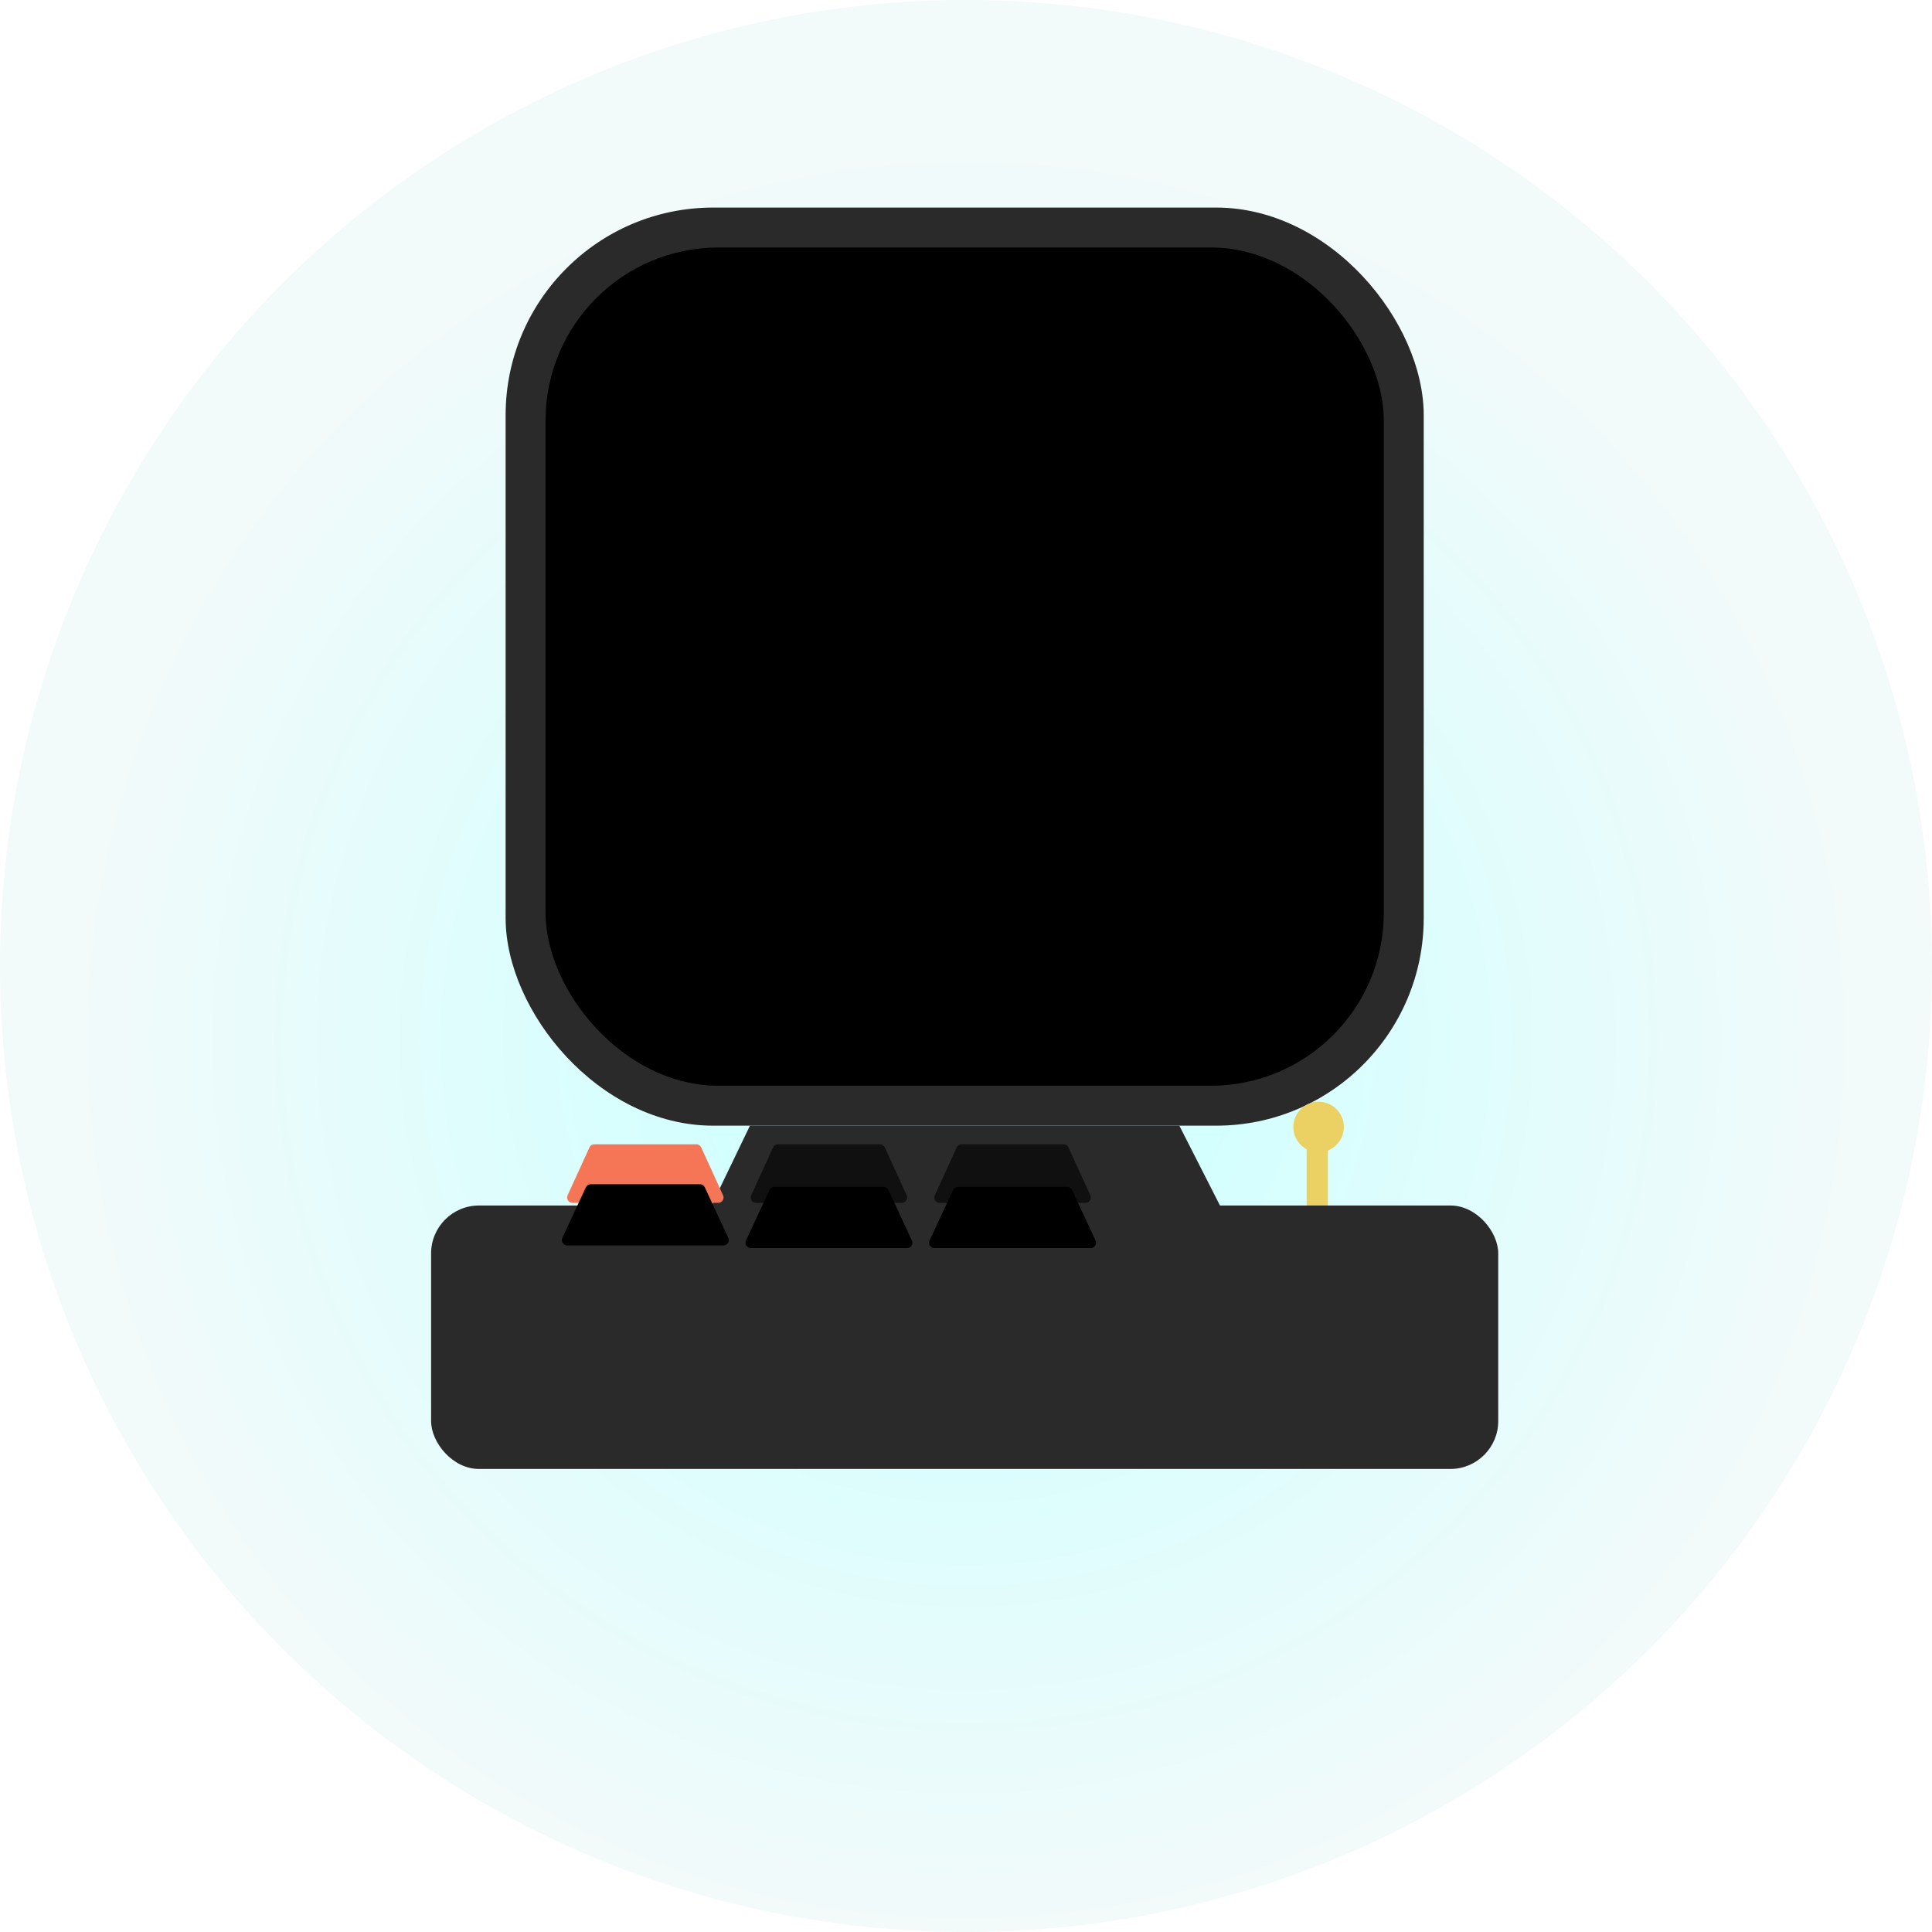 <svg width="726" height="726" viewBox="0 0 726 726" fill="none" xmlns="http://www.w3.org/2000/svg">
<circle cx="363" cy="363" r="363" fill="url(#paint0_radial_13_175)"/>
<rect x="491" y="425" width="8" height="40" fill="#EBD163"/>
<rect x="190" y="78" width="345" height="345" rx="78" fill="#2A2A2A"/>
<rect x="205" y="93" width="315" height="315" rx="65" fill="black"/>
<rect x="162" y="453" width="401" height="99" rx="18" fill="#2A2A2A"/>
<path d="M264 460L281.815 423H443.167L462 460H264Z" fill="#2A2A2A"/>
<path d="M269.889 452H215.111C213.655 452 212.687 450.494 213.291 449.17L221.504 431.17C221.829 430.457 222.541 430 223.324 430H261.676C262.459 430 263.171 430.457 263.496 431.17L271.709 449.17C272.313 450.494 271.345 452 269.889 452Z" fill="#F57656"/>
<path d="M407.889 452H353.111C351.655 452 350.687 450.494 351.291 449.17L359.504 431.17C359.829 430.457 360.541 430 361.324 430H399.676C400.459 430 401.171 430.457 401.496 431.17L409.709 449.17C410.313 450.494 409.345 452 407.889 452Z" fill="#101010"/>
<path d="M338.889 452H284.111C282.655 452 281.687 450.494 282.291 449.17L290.504 431.17C290.829 430.457 291.541 430 292.324 430H330.676C331.459 430 332.171 430.457 332.496 431.17L340.709 449.17C341.313 450.494 340.345 452 338.889 452Z" fill="#101010"/>
<g filter="url(#filter0_d_13_175)">
<path d="M271.864 464H213.136C211.674 464 210.706 462.482 211.322 461.157L220.158 442.157C220.486 441.451 221.194 441 221.972 441H263.028C263.806 441 264.514 441.451 264.842 442.157L273.678 461.157C274.294 462.482 273.326 464 271.864 464Z" fill="black"/>
</g>
<g filter="url(#filter1_d_13_175)">
<path d="M340.864 465H282.136C280.674 465 279.706 463.482 280.322 462.157L289.158 443.157C289.486 442.451 290.194 442 290.972 442H332.028C332.806 442 333.514 442.451 333.842 443.157L342.678 462.157C343.294 463.482 342.326 465 340.864 465Z" fill="black"/>
</g>
<g filter="url(#filter2_d_13_175)">
<path d="M409.864 465H351.136C349.674 465 348.706 463.482 349.322 462.157L358.158 443.157C358.486 442.451 359.194 442 359.972 442H401.028C401.806 442 402.514 442.451 402.842 443.157L411.678 462.157C412.294 463.482 411.326 465 409.864 465Z" fill="black"/>
</g>
<circle cx="495.5" cy="423.5" r="9.5" fill="#EBD163"/>
<defs>
<filter id="filter0_d_13_175" x="207.134" y="441" width="70.733" height="31" filterUnits="userSpaceOnUse" color-interpolation-filters="sRGB">
<feFlood flood-opacity="0" result="BackgroundImageFix"/>
<feColorMatrix in="SourceAlpha" type="matrix" values="0 0 0 0 0 0 0 0 0 0 0 0 0 0 0 0 0 0 127 0" result="hardAlpha"/>
<feOffset dy="4"/>
<feGaussianBlur stdDeviation="2"/>
<feComposite in2="hardAlpha" operator="out"/>
<feColorMatrix type="matrix" values="0 0 0 0 0 0 0 0 0 0 0 0 0 0 0 0 0 0 0.25 0"/>
<feBlend mode="normal" in2="BackgroundImageFix" result="effect1_dropShadow_13_175"/>
<feBlend mode="normal" in="SourceGraphic" in2="effect1_dropShadow_13_175" result="shape"/>
</filter>
<filter id="filter1_d_13_175" x="276.134" y="442" width="70.733" height="31" filterUnits="userSpaceOnUse" color-interpolation-filters="sRGB">
<feFlood flood-opacity="0" result="BackgroundImageFix"/>
<feColorMatrix in="SourceAlpha" type="matrix" values="0 0 0 0 0 0 0 0 0 0 0 0 0 0 0 0 0 0 127 0" result="hardAlpha"/>
<feOffset dy="4"/>
<feGaussianBlur stdDeviation="2"/>
<feComposite in2="hardAlpha" operator="out"/>
<feColorMatrix type="matrix" values="0 0 0 0 0 0 0 0 0 0 0 0 0 0 0 0 0 0 0.25 0"/>
<feBlend mode="normal" in2="BackgroundImageFix" result="effect1_dropShadow_13_175"/>
<feBlend mode="normal" in="SourceGraphic" in2="effect1_dropShadow_13_175" result="shape"/>
</filter>
<filter id="filter2_d_13_175" x="345.134" y="442" width="70.733" height="31" filterUnits="userSpaceOnUse" color-interpolation-filters="sRGB">
<feFlood flood-opacity="0" result="BackgroundImageFix"/>
<feColorMatrix in="SourceAlpha" type="matrix" values="0 0 0 0 0 0 0 0 0 0 0 0 0 0 0 0 0 0 127 0" result="hardAlpha"/>
<feOffset dy="4"/>
<feGaussianBlur stdDeviation="2"/>
<feComposite in2="hardAlpha" operator="out"/>
<feColorMatrix type="matrix" values="0 0 0 0 0 0 0 0 0 0 0 0 0 0 0 0 0 0 0.25 0"/>
<feBlend mode="normal" in2="BackgroundImageFix" result="effect1_dropShadow_13_175"/>
<feBlend mode="normal" in="SourceGraphic" in2="effect1_dropShadow_13_175" result="shape"/>
</filter>
<radialGradient id="paint0_radial_13_175" cx="0" cy="0" r="1" gradientUnits="userSpaceOnUse" gradientTransform="translate(363 391) rotate(90) scale(335)">
<stop offset="0.229" stop-color="#D1FFFF"/>
<stop offset="1" stop-color="#F2FAFA"/>
</radialGradient>
</defs>
</svg>
